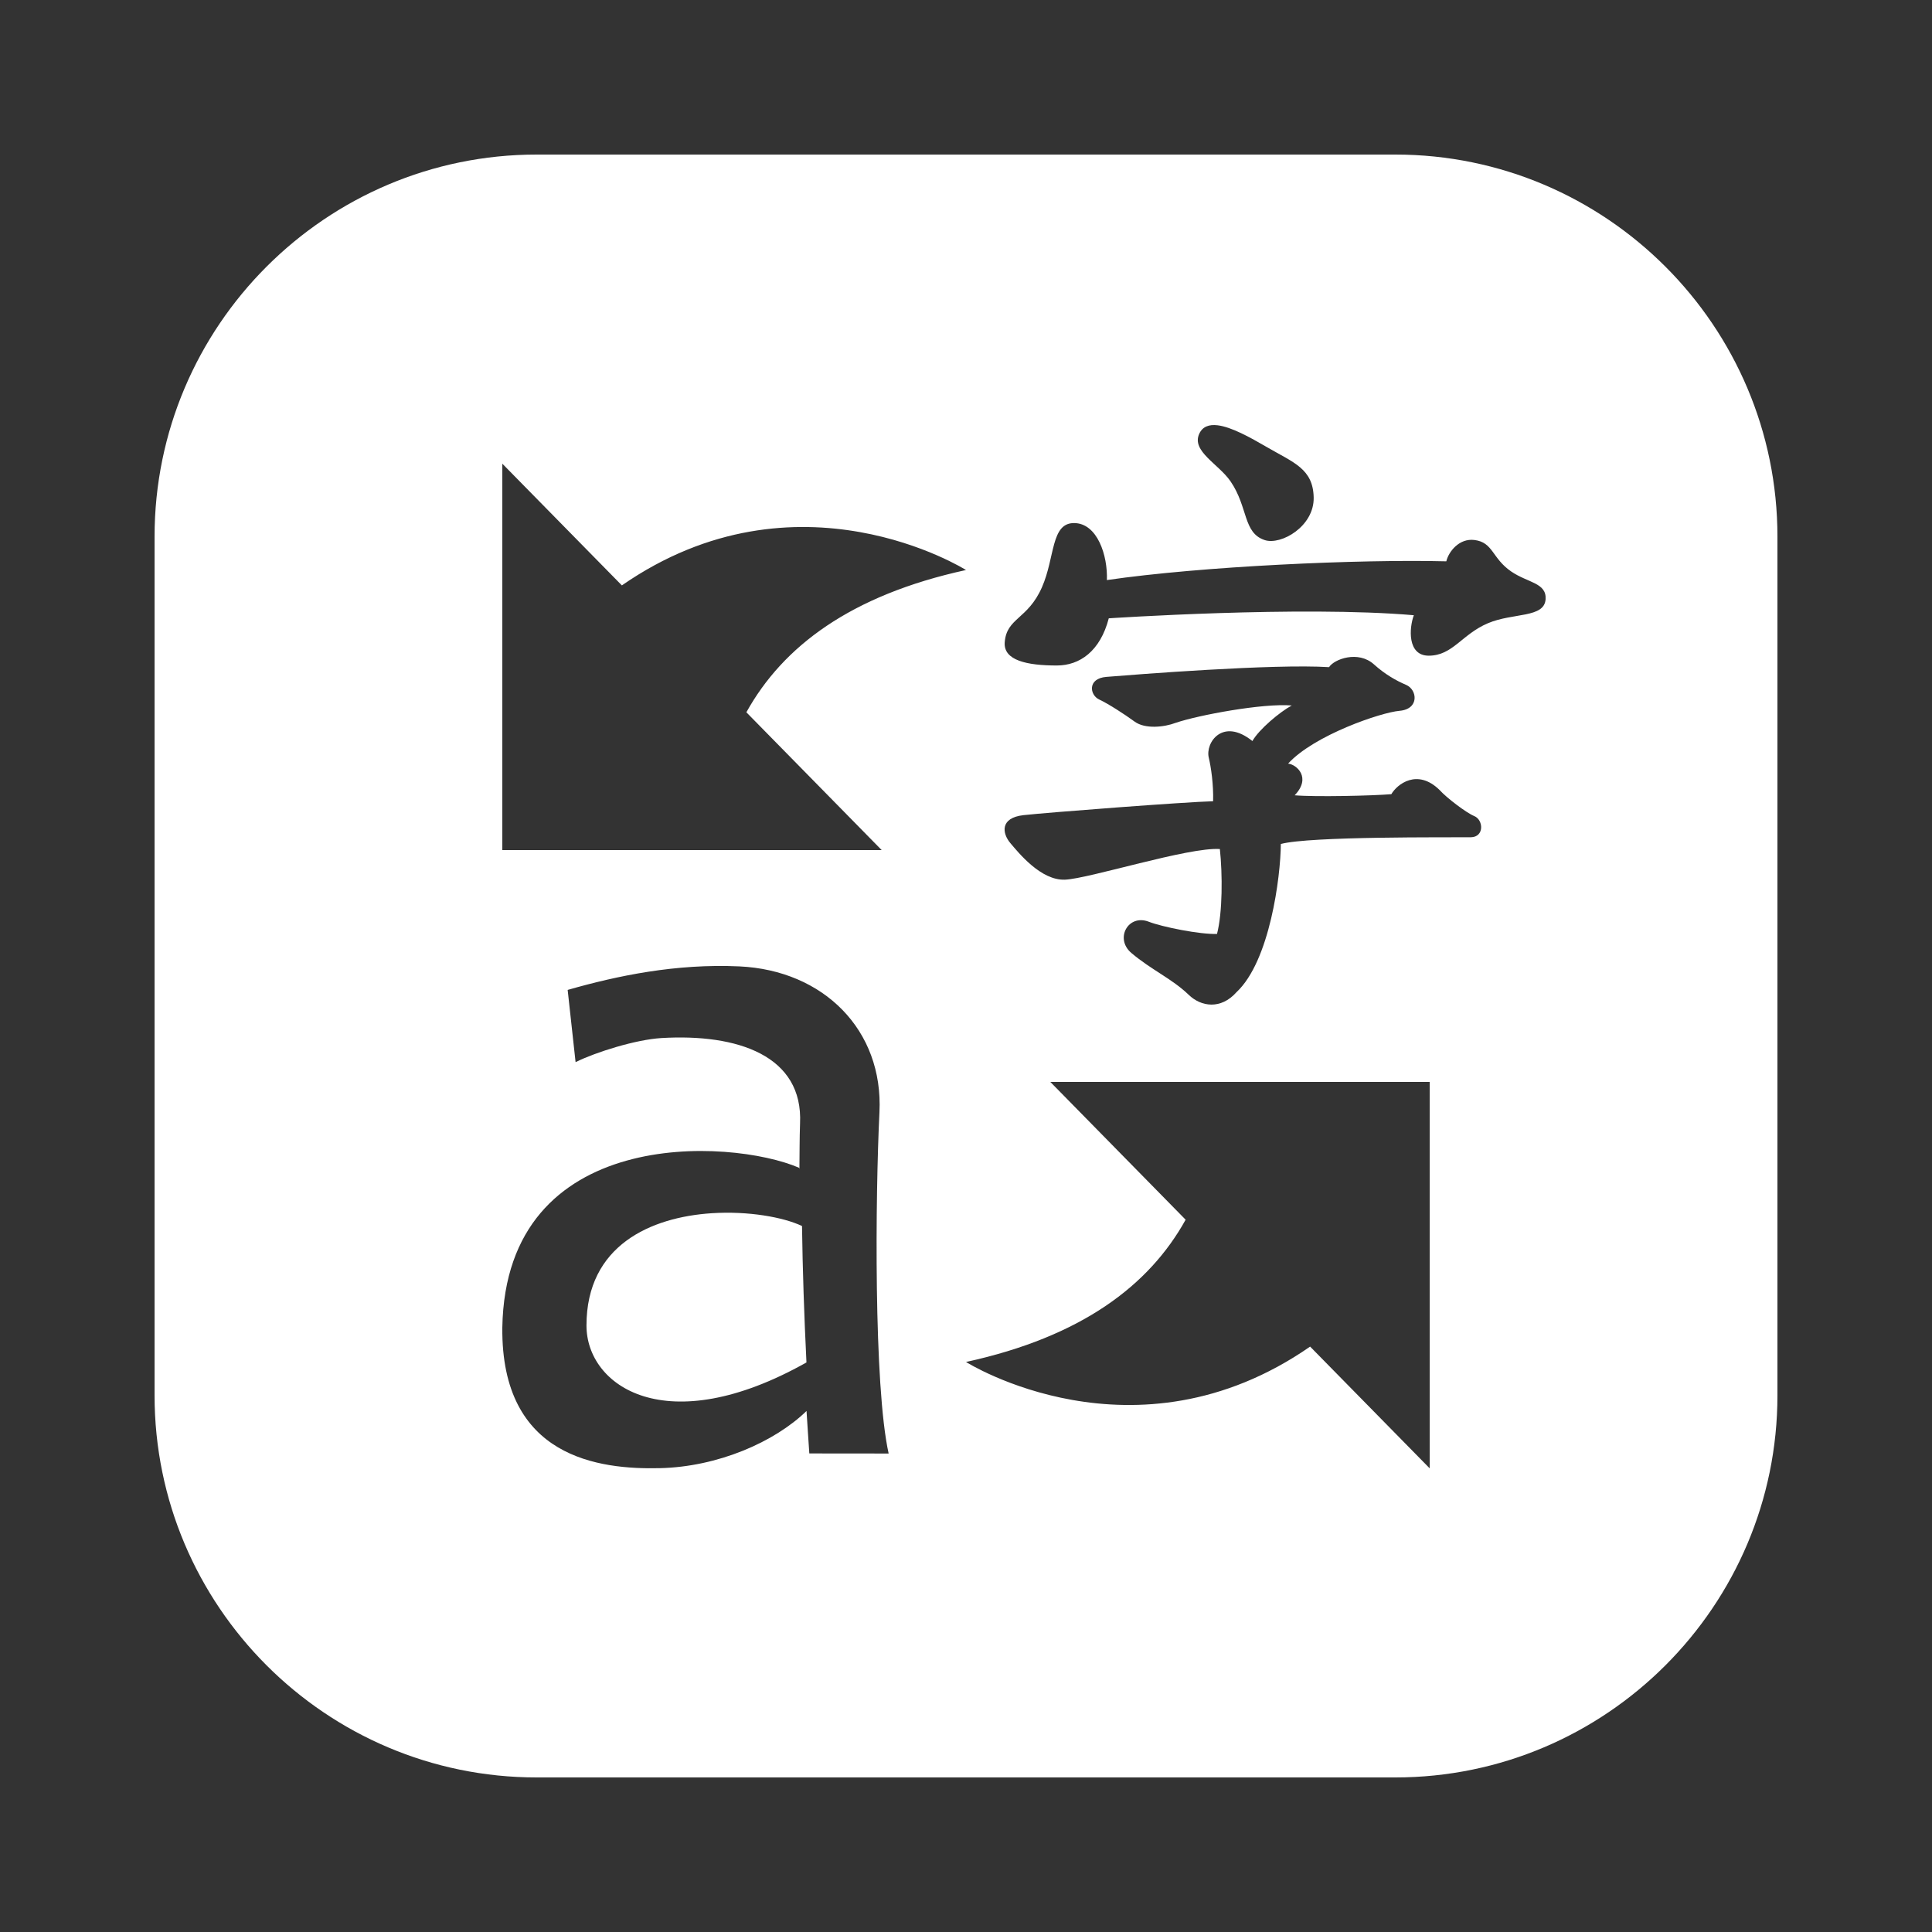 <svg xmlns="http://www.w3.org/2000/svg" viewBox="0 0 50 50" width="100px" height="100px" fill="white"><rect x="0" y="0" width="50" height="50" fill="#333333" stroke="none"/><path d="M 13.889 4 C 8.436 4 4 8.437 4 13.889 L 4 36.111 C 4 41.562 8.436 46 13.889 46 L 36.111 46 C 41.563 46 46 41.563 46 36.111 L 46 13.889 C 46 8.437 41.564 4 36.111 4 L 13.889 4 z M 31.508 11.006 C 31.867 11.048 32.351 11.318 32.785 11.57 C 33.479 11.974 33.984 12.13 33.998 12.877 C 34.012 13.624 33.153 14.116 32.73 13.977 C 32.166 13.791 32.305 13.126 31.846 12.457 C 31.536 12.005 30.833 11.68 31.035 11.229 C 31.121 11.038 31.292 10.981 31.508 11.006 z M 13 12 L 16.094 15.15 C 20.637 12 25 14.752 25 14.752 C 22.011 15.404 20.26 16.732 19.316 18.434 L 22.818 22 L 13 22 L 13 12 z M 27.795 13.537 C 28.4 13.537 28.671 14.379 28.646 15.012 C 31.092 14.655 35.181 14.47 37.43 14.527 C 37.492 14.274 37.763 13.926 38.158 13.975 C 38.646 14.035 38.609 14.447 39.111 14.791 C 39.541 15.085 40.027 15.081 40 15.508 C 39.967 16 39.158 15.853 38.508 16.129 C 37.829 16.417 37.596 16.969 36.975 16.969 C 36.415 16.969 36.469 16.245 36.59 15.922 C 33.662 15.669 28.695 16.002 28.695 16.002 C 28.473 16.854 27.943 17.223 27.35 17.223 C 26.584 17.223 25.966 17.094 26.002 16.623 C 26.051 15.985 26.599 16.035 26.967 15.195 C 27.306 14.421 27.195 13.537 27.795 13.537 z M 34.873 17.014 C 35.096 16.976 35.354 17.01 35.559 17.195 C 35.84 17.449 36.131 17.615 36.391 17.725 C 36.681 17.849 36.739 18.351 36.219 18.396 C 35.745 18.436 34.014 19.022 33.336 19.762 C 33.558 19.785 33.944 20.125 33.506 20.582 C 34.026 20.628 35.54 20.594 36.008 20.553 C 36.154 20.299 36.681 19.877 37.26 20.449 C 37.435 20.645 37.951 21.038 38.152 21.119 C 38.394 21.217 38.418 21.664 38.064 21.668 C 37.483 21.674 33.891 21.64 33.148 21.842 C 33.142 22.691 32.863 24.871 32.002 25.676 C 31.594 26.136 31.083 26.053 30.766 25.748 C 30.328 25.325 29.801 25.105 29.279 24.662 C 28.841 24.291 29.199 23.646 29.732 23.855 C 30.075 23.989 31.062 24.187 31.496 24.17 C 31.641 23.615 31.64 22.623 31.57 21.973 C 30.763 21.917 28.179 22.743 27.559 22.766 C 26.939 22.789 26.366 22.076 26.15 21.822 C 25.934 21.568 25.874 21.165 26.488 21.096 C 27.102 21.027 30.693 20.753 31.395 20.736 C 31.408 20.297 31.34 19.848 31.283 19.609 C 31.189 19.222 31.641 18.559 32.412 19.178 C 32.582 18.877 33.12 18.426 33.43 18.258 C 32.693 18.194 31.012 18.507 30.426 18.707 C 30.126 18.821 29.634 18.872 29.365 18.676 C 29.096 18.48 28.691 18.218 28.445 18.102 C 28.199 17.986 28.139 17.559 28.631 17.518 C 29.365 17.458 32.963 17.174 34.396 17.266 C 34.46 17.162 34.65 17.052 34.873 17.014 z M 19.133 25.01 C 21.314 25.11 22.865 26.658 22.76 28.787 C 22.655 30.92 22.609 35.863 22.998 37.617 L 20.945 37.615 C 20.919 37.18 20.897 36.942 20.873 36.516 C 20.043 37.322 18.573 37.963 17.074 37.996 C 15.514 38.032 12.967 37.733 13 34.357 C 13.09 29.115 18.916 29.461 20.678 30.221 L 20.689 30.248 C 20.693 29.858 20.692 29.461 20.705 29.08 C 20.791 27.321 19.091 26.746 17.113 26.865 C 16.457 26.905 15.423 27.227 14.896 27.488 L 14.691 25.619 C 15.98 25.25 17.495 24.935 19.133 25.01 z M 27.182 28 L 37 28 L 37 38 L 33.906 34.85 C 29.363 38 25 35.248 25 35.248 C 27.989 34.596 29.74 33.268 30.684 31.566 L 27.182 28 z M 18.42 31.398 C 16.849 31.501 15.178 32.226 15.178 34.305 C 15.179 35.874 17.242 37.302 20.871 35.26 C 20.811 34.042 20.772 32.869 20.756 31.729 C 20.269 31.499 19.363 31.337 18.42 31.398 z"/></svg>